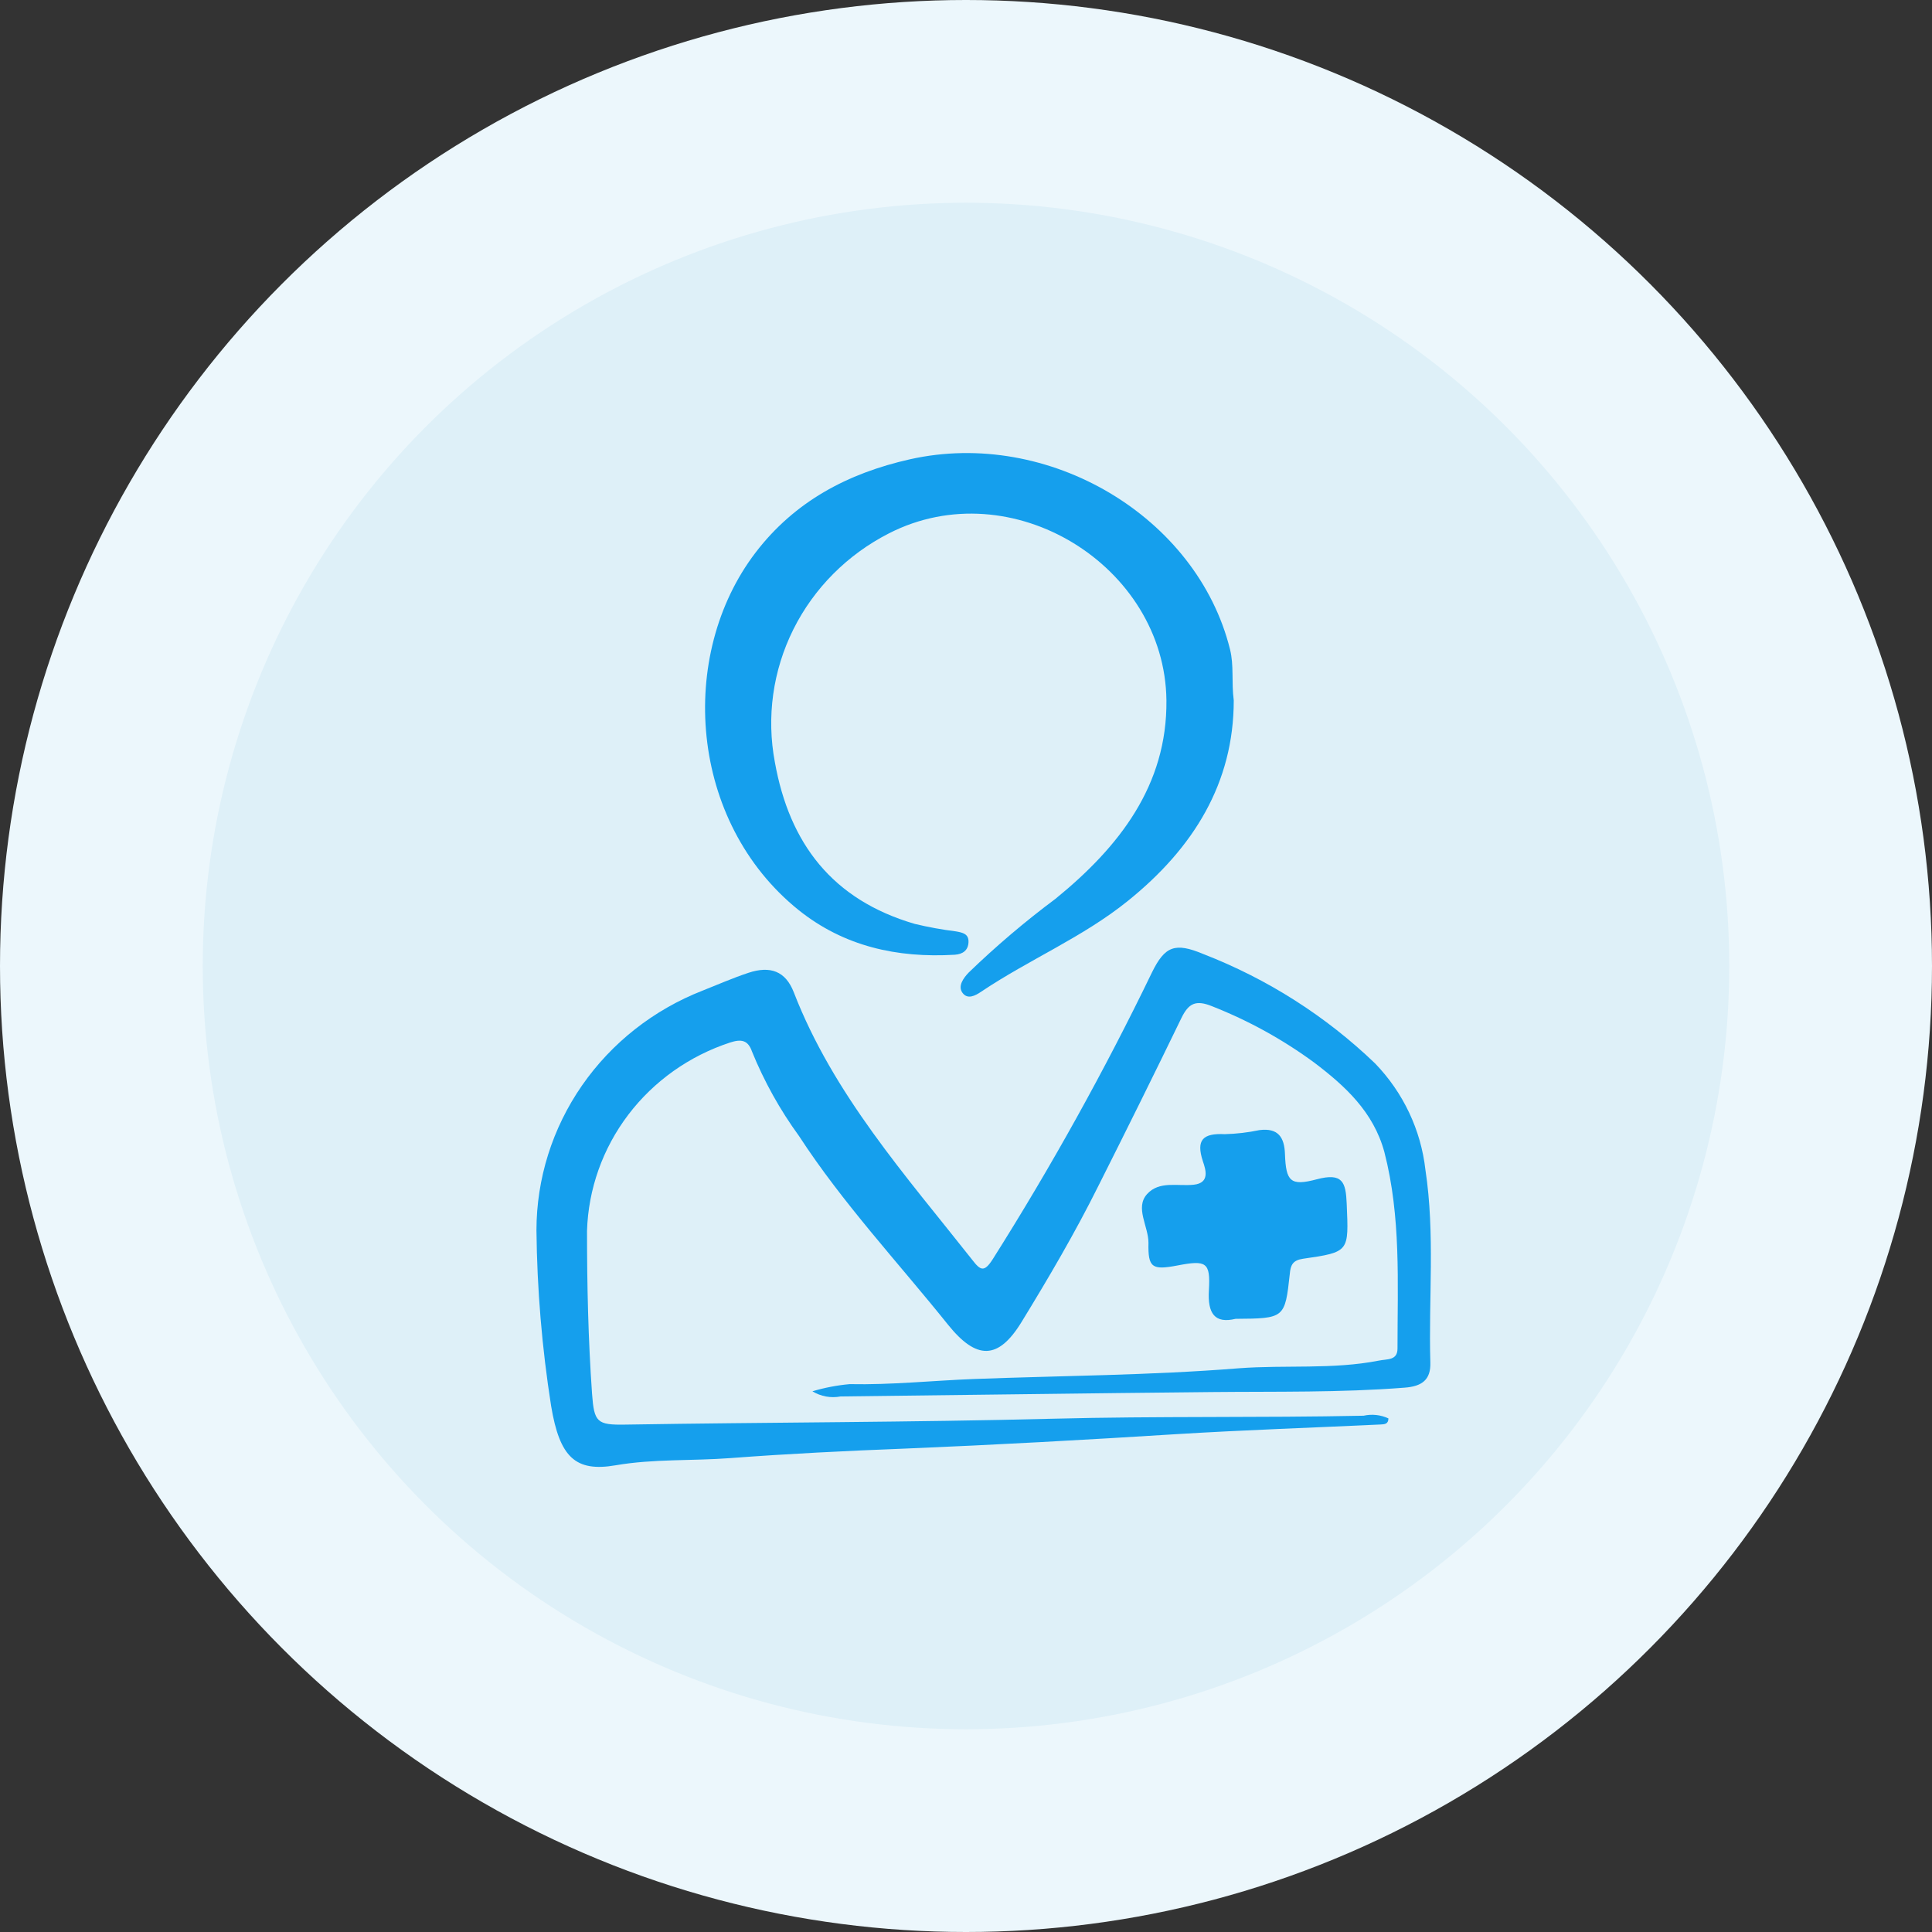 <svg width="162" height="162" viewBox="0 0 162 162" fill="none" xmlns="http://www.w3.org/2000/svg">
<rect x="0" y="0" width="162" height="162" fill="#333333" stroke="none"/>
<circle cx="81" cy="81" r="81" fill="#ECF7FC"/>
<circle cx="81" cy="81" r="64" fill="#DEF0F8"/>
<g clip-path="url(#clip0_748_15)">
<path d="M68.121 116.662C69.138 116.358 70.184 116.157 71.242 116.061C74.73 116.133 78.191 115.765 81.66 115.63C89.067 115.352 96.484 115.325 103.864 114.732C107.792 114.436 111.748 114.849 115.631 114.086C116.338 113.943 117.182 114.086 117.182 113.072C117.182 107.56 117.485 102.039 116.081 96.6C115.163 93.224 112.785 91.061 110.206 89.104C107.578 87.171 104.702 85.584 101.652 84.382C100.256 83.808 99.66 84.14 99.063 85.361C96.787 90.056 94.474 94.724 92.115 99.409C90.16 103.341 87.939 107.129 85.644 110.873C83.698 114.041 81.88 114.041 79.494 111.079C75.29 105.837 70.673 100.899 67.002 95.262C65.4 93.061 64.075 90.68 63.055 88.171C62.715 87.192 62.137 87.12 61.219 87.416C57.807 88.534 54.827 90.647 52.682 93.472C50.537 96.297 49.329 99.698 49.222 103.215C49.222 107.776 49.323 112.327 49.644 116.869C49.819 119.257 50.048 119.499 52.462 119.454C64.395 119.257 76.382 119.266 88.324 118.96C96.998 118.736 105.672 118.889 114.337 118.709C115.037 118.553 115.771 118.632 116.42 118.934C116.42 119.427 116.071 119.427 115.759 119.445C110.068 119.715 104.369 119.903 98.678 120.253C91.096 120.729 83.514 121.151 75.914 121.465C71.013 121.654 66.093 121.896 61.228 122.264C58.034 122.506 54.803 122.318 51.627 122.865C48.249 123.449 46.928 122.192 46.212 117.892C45.444 113.017 45.033 108.094 44.982 103.162C44.986 98.834 46.316 94.606 48.799 91.024C51.283 87.442 54.806 84.669 58.915 83.063C60.191 82.56 61.448 82.004 62.752 81.573C64.588 80.962 65.873 81.429 66.561 83.207C69.875 91.77 75.942 98.566 81.531 105.648C82.22 106.546 82.532 106.698 83.248 105.576C88.152 97.813 92.607 89.787 96.594 81.537C97.677 79.329 98.531 79.005 100.89 79.993C106.275 82.081 111.178 85.204 115.31 89.176C117.667 91.62 119.146 94.75 119.523 98.09C120.34 103.476 119.78 108.862 119.936 114.248C119.982 115.702 119.229 116.25 117.77 116.357C112.391 116.779 107.012 116.671 101.633 116.725C91.252 116.824 80.871 116.977 70.49 117.093C69.673 117.248 68.827 117.094 68.121 116.662Z" fill="#159FED"/>
<path d="M103.451 58.727C103.451 65.648 100.091 71.097 94.575 75.54C90.793 78.592 86.314 80.442 82.275 83.153C81.761 83.503 81.128 83.826 80.706 83.251C80.283 82.677 80.807 81.986 81.229 81.546C83.515 79.338 85.943 77.275 88.498 75.37C93.84 71.025 97.879 65.855 97.806 58.718C97.677 47.443 84.818 39.463 74.537 44.724C71.055 46.5 68.246 49.321 66.524 52.774C64.803 56.227 64.259 60.129 64.973 63.907C66.194 70.729 69.792 75.451 76.704 77.47C77.844 77.744 78.999 77.953 80.164 78.099C80.706 78.198 81.238 78.296 81.21 78.996C81.183 79.697 80.724 80.011 80.054 80.056C75.226 80.343 70.765 79.356 66.956 76.303C57.777 68.907 56.776 54.948 63.358 46.33C66.625 42.057 71.068 39.688 76.3 38.512C87.92 35.908 100.376 43.314 103.139 54.454C103.478 55.81 103.249 57.147 103.451 58.727Z" fill="#159FED"/>
<path d="M103.606 110.585C101.863 111.007 101.248 110.145 101.367 108.189C101.505 105.837 101.156 105.648 98.76 106.106C96.603 106.519 96.254 106.312 96.3 104.212C96.3 102.821 95.153 101.268 96.181 100.128C97.209 98.987 98.751 99.49 100.109 99.338C101.468 99.185 101.101 98.072 100.862 97.372C100.275 95.576 100.862 95.011 102.698 95.101C103.676 95.075 104.651 94.961 105.608 94.76C107.177 94.562 107.7 95.361 107.746 96.779C107.829 99.059 108.205 99.472 110.399 98.889C112.593 98.305 112.85 99.131 112.923 100.953C113.088 104.957 113.18 104.984 109.252 105.549C108.398 105.675 108.214 106.079 108.15 106.824C107.746 110.54 107.709 110.558 103.606 110.585Z" fill="#159FED"/>
</g>
<defs>
<clipPath id="clip0_748_15">
<rect width="75" height="85" fill="white" transform="translate(45 38)"/>
</clipPath>
</defs>
</svg>
